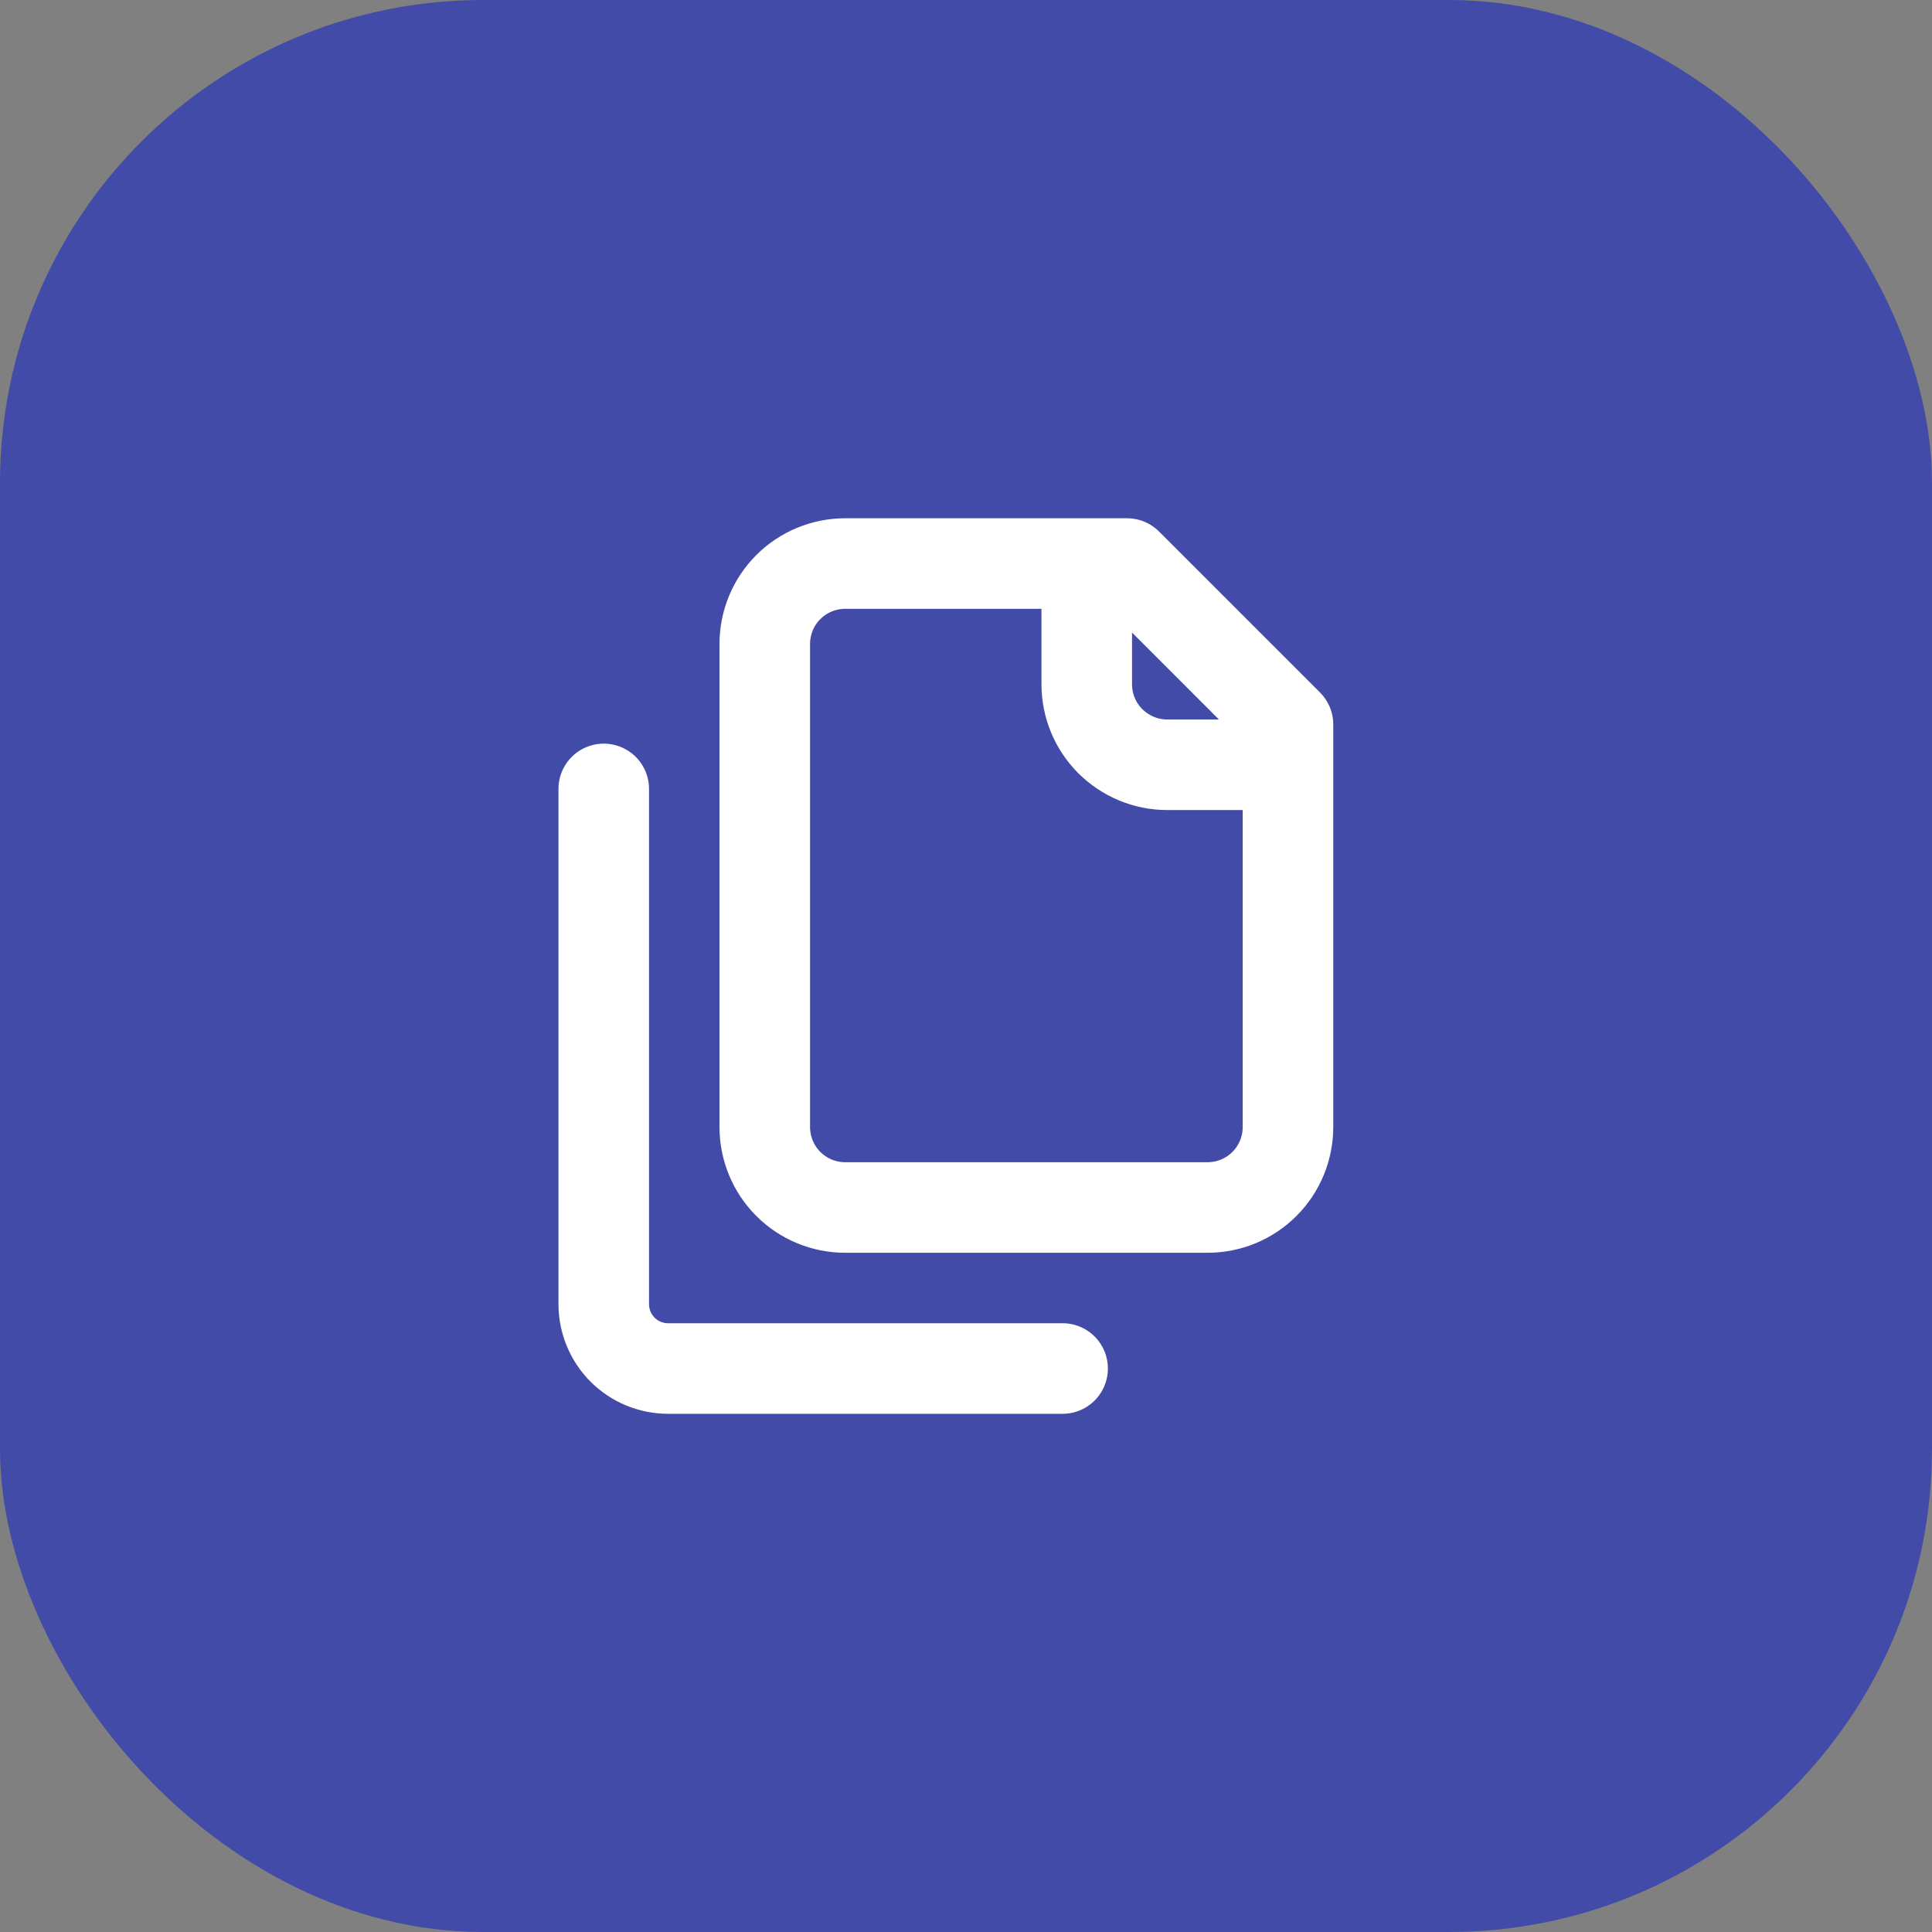 <svg width="32" height="32" viewBox="0 0 32 32" fill="none" xmlns="http://www.w3.org/2000/svg">
<rect x="0" y="0" width="32" height="32" fill="#808080" stroke="none"/>
<rect width="32" height="32" rx="8" fill="#424CA8"/>
<path d="M21.333 12.667H19.333C18.98 12.667 18.641 12.526 18.39 12.276C18.14 12.026 18 11.687 18 11.334V9.334M10 13.067V21.6C10 21.883 10.112 22.154 10.312 22.355C10.512 22.555 10.784 22.667 11.067 22.667H17.6M14 20C13.646 20 13.307 19.86 13.057 19.61C12.807 19.36 12.667 19.02 12.667 18.667V10.667C12.667 10.313 12.807 9.974 13.057 9.724C13.307 9.474 13.646 9.334 14 9.334H18.667L21.333 12V18.667C21.333 19.02 21.193 19.36 20.943 19.61C20.693 19.86 20.354 20 20 20H14Z" stroke="white" stroke-width="1.5" stroke-linecap="round" stroke-linejoin="round"/>
</svg>
